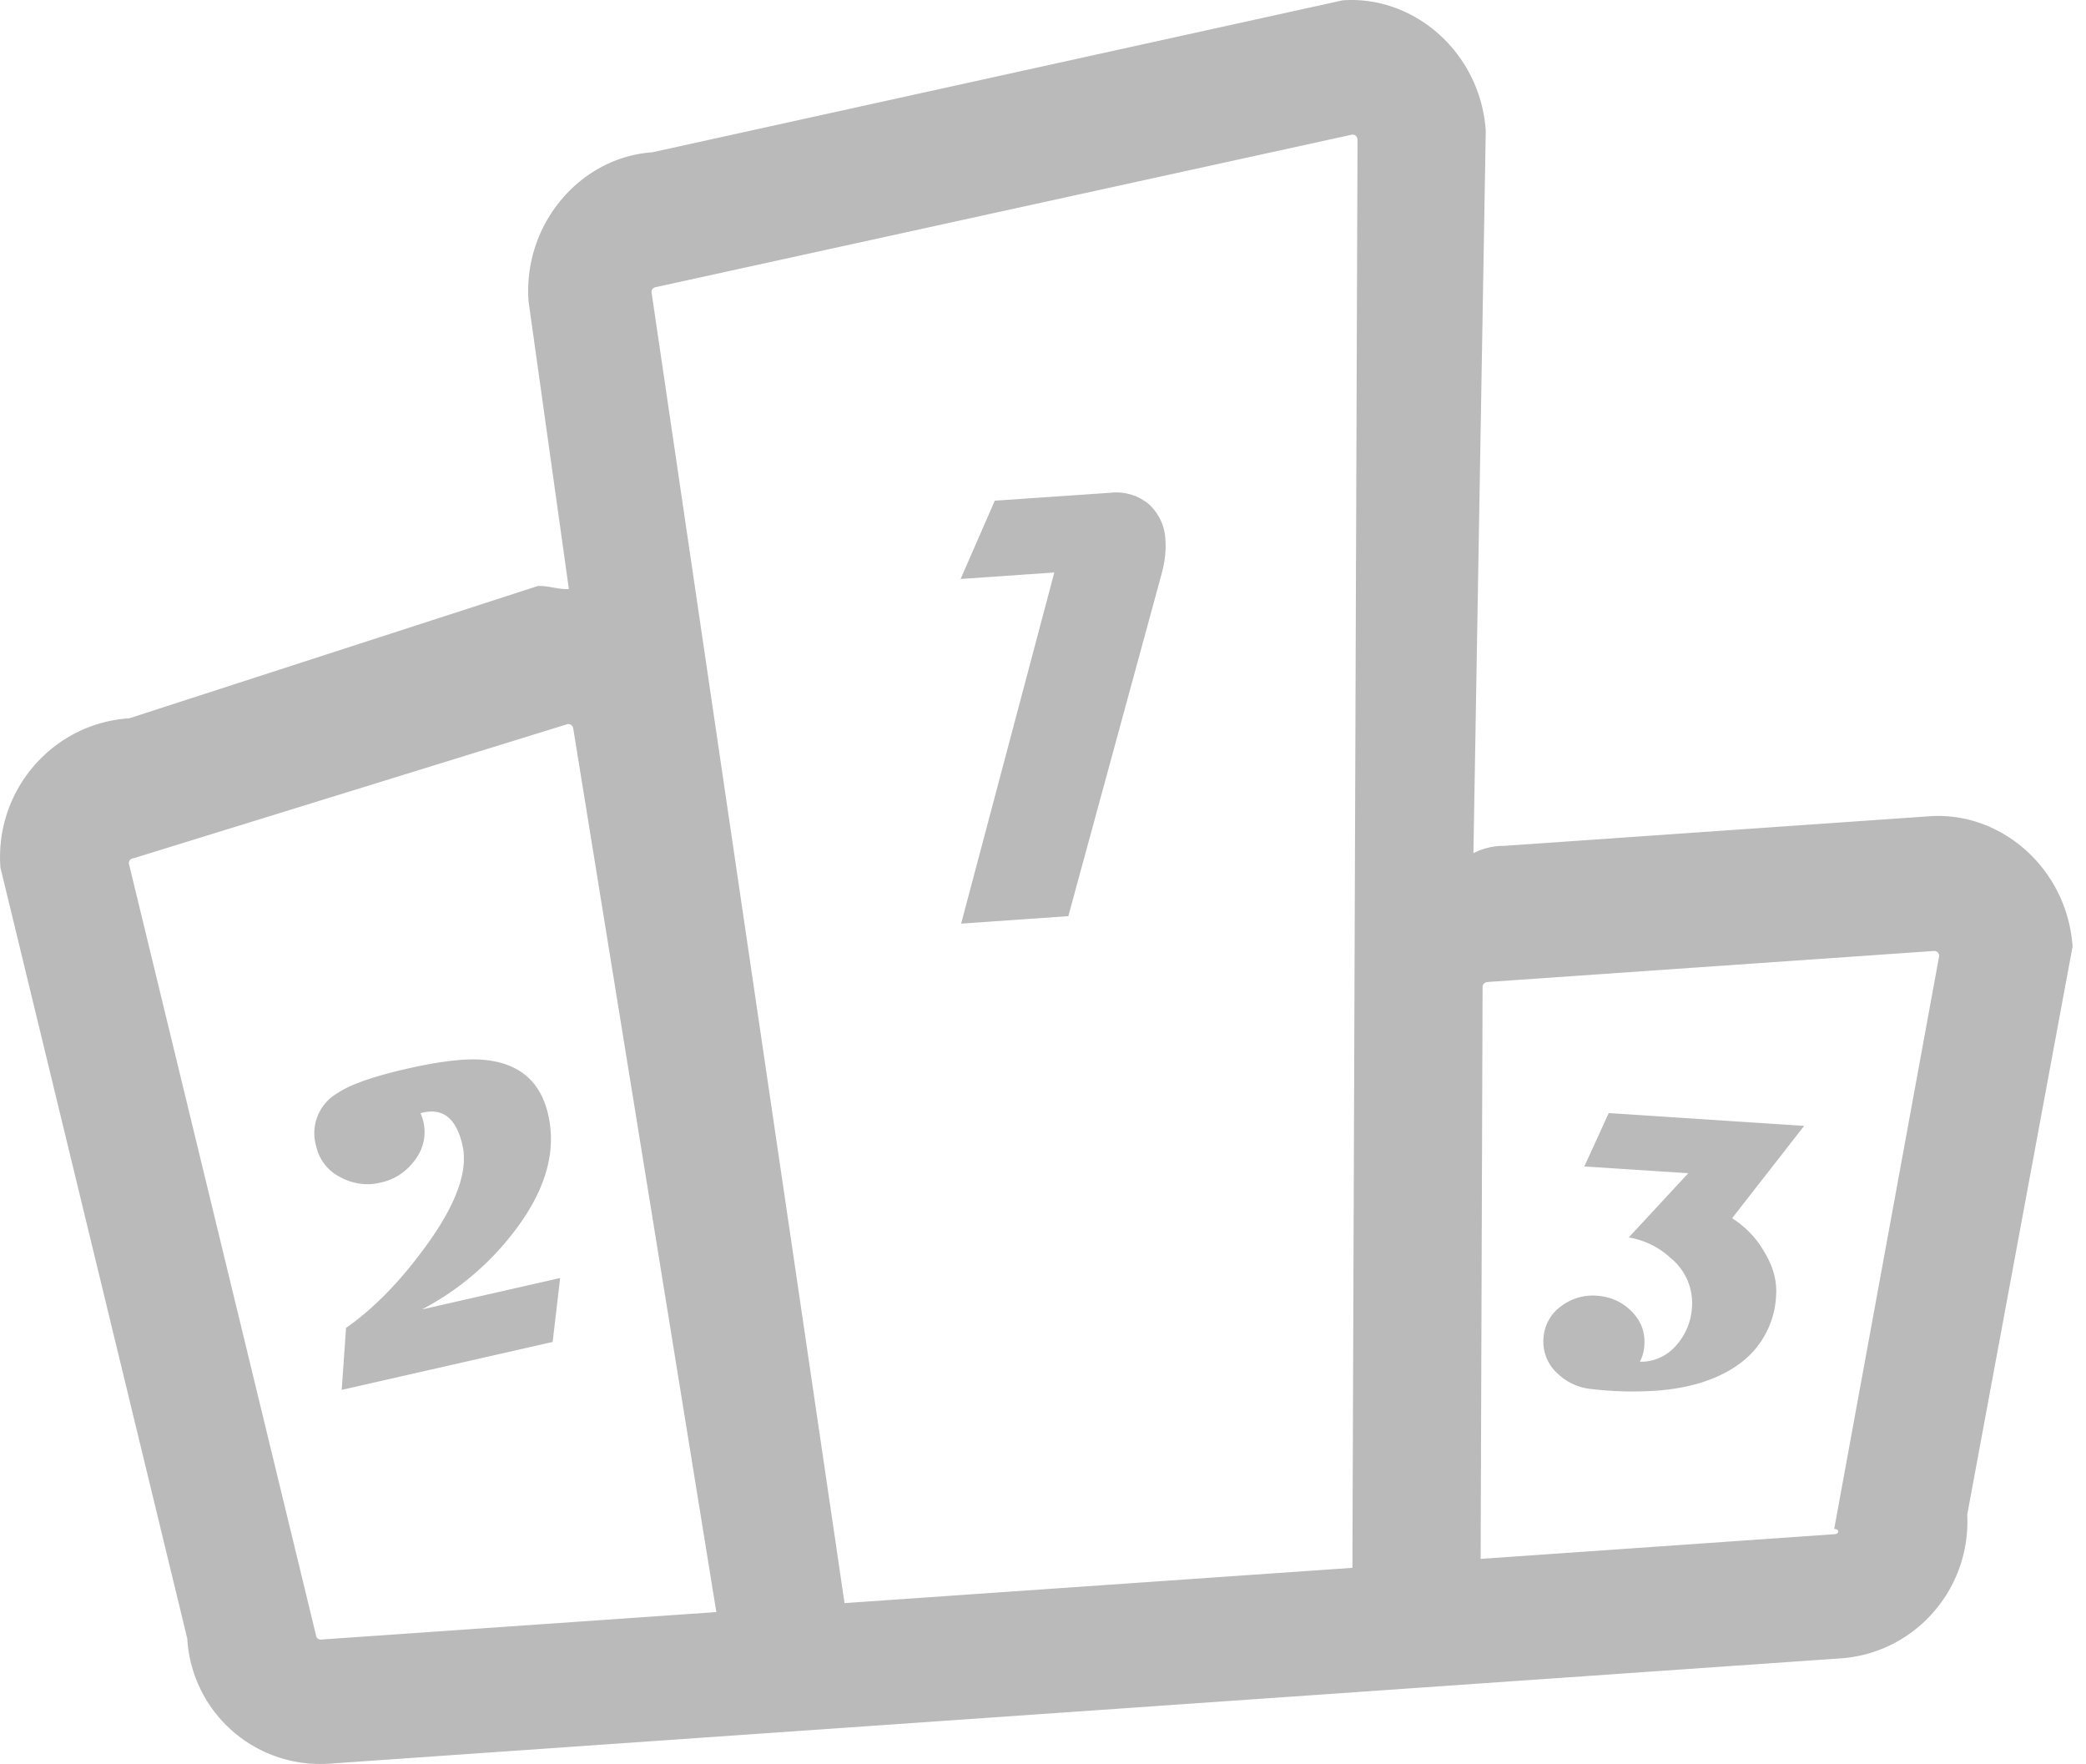 <?xml version="1.0" standalone="no"?><!DOCTYPE svg PUBLIC "-//W3C//DTD SVG 1.1//EN" "http://www.w3.org/Graphics/SVG/1.1/DTD/svg11.dtd"><svg t="1733757885626" class="icon" viewBox="0 0 1211 1024" version="1.1" xmlns="http://www.w3.org/2000/svg" p-id="1318" xmlns:xlink="http://www.w3.org/1999/xlink" width="236.523" height="200"><path d="M1120.225 473.838l-247.14 17.203a37.597 37.597 0 0 0-17.715 4.267l7.168-419.494C859.432 30.741 821.255-2.726 779.561 0.175L378.67 88.409c-41.659 2.884-74.956 41.386-71.85 86.356l23.432 167.183c-5.973 0.393-12.151-2.133-18.108-1.741L75.074 416.973c-44.202 2.867-77.738 41.301-74.888 85.844 0 0.256 0.034 0.512 0.051 0.751l108.475 447.62a77.26 77.26 0 0 0 82.738 72.618l878.463-61.2c42.393-3.703 74.273-40.533 72.14-83.353L1203.203 549.46c-3.089-45.038-41.267-78.506-82.977-75.622z m-704.368 461.99l-229.322 15.94c-2.987 0.222-3.157-2.782-3.157-2.782l-108.543-447.62c-0.171-3.004 2.816-3.174 2.816-3.174l251.97-77.874c2.97-0.171 3.208 2.833 3.208 2.833l83.028 512.626v0.051z m369.268-25.685l-294.841 20.48-112.024-760.841c-0.171-3.004 2.816-3.174 2.816-3.174l403.81-88.456c2.987-0.171 3.208 2.85 3.208 2.85l-2.97 829.141z m279.925-19.524l-205.481 14.336 1.126-331.653c-0.171-3.004 2.867-3.243 2.867-3.243l259.018-18.005c2.97-0.239 3.208 2.765 3.208 2.765l-60.979 332.797c2.987-0.171 3.208 2.833 0.239 3.004z m-390.754-557.221l-54.101 198.449-62.224 4.335 54.101-203.842-54.391 3.755 19.831-45.431 67.037-4.608c7.851-0.939 15.752 1.297 21.948 6.229 6.246 5.461 9.916 13.312 10.086 21.64 0.41 5.888-0.341 12.356-2.287 19.456zM318.305 647.353c4.762 21.18-1.536 43.281-18.91 66.389a161.91 161.91 0 0 1-54.442 46.404l80.23-18.244-4.352 37.12-122.452 27.818 2.509-35.959c15.94-11.144 31.3-26.846 46.08-47.104 17.749-24.234 24.917-43.861 21.538-58.76-3.43-15.479-11.059-21.828-22.92-19.166l-1.485 0.341a26.419 26.419 0 0 1-3.43 27.477 32.87 32.87 0 0 1-19.831 12.868c-7.816 1.877-16.042 0.768-23.091-3.106a26.351 26.351 0 0 1-14.216-18.125 26.811 26.811 0 0 1 12.373-30.72c7.458-5.018 20.924-9.762 40.226-14.148 20.173-4.608 35.532-6.28 45.96-5.069 19.882 2.185 31.914 12.8 36.215 31.983z m729.08 6.229l-41.847 53.623c7.56 4.762 13.875 11.264 18.398 18.995 5.291 8.602 7.68 17.032 7.168 25.293a51.763 51.763 0 0 1-22.289 40.925c-11.469 8.072-26.47 13.039-44.987 14.711a201.555 201.555 0 0 1-40.106-0.802 32.734 32.734 0 0 1-19.882-9.352c-5.495-5.12-8.363-12.459-7.799-19.968a24.576 24.576 0 0 1 10.308-18.773 30.208 30.208 0 0 1 20.65-6.059c7.714 0.512 14.37 3.413 19.797 8.67 5.751 5.598 8.328 12.237 7.816 19.968-0.171 3.379-1.041 6.69-2.594 9.694 8.038 0.171 15.735-3.277 20.992-9.404 5.632-6.246 8.926-14.302 9.267-22.75a33.587 33.587 0 0 0-12.203-27.887c-6.827-6.366-15.36-10.581-24.525-12.117l34.56-37.29-60.347-3.925 14.165-30.993 113.458 7.441z" fill="#BABABA" p-id="1319"></path></svg>